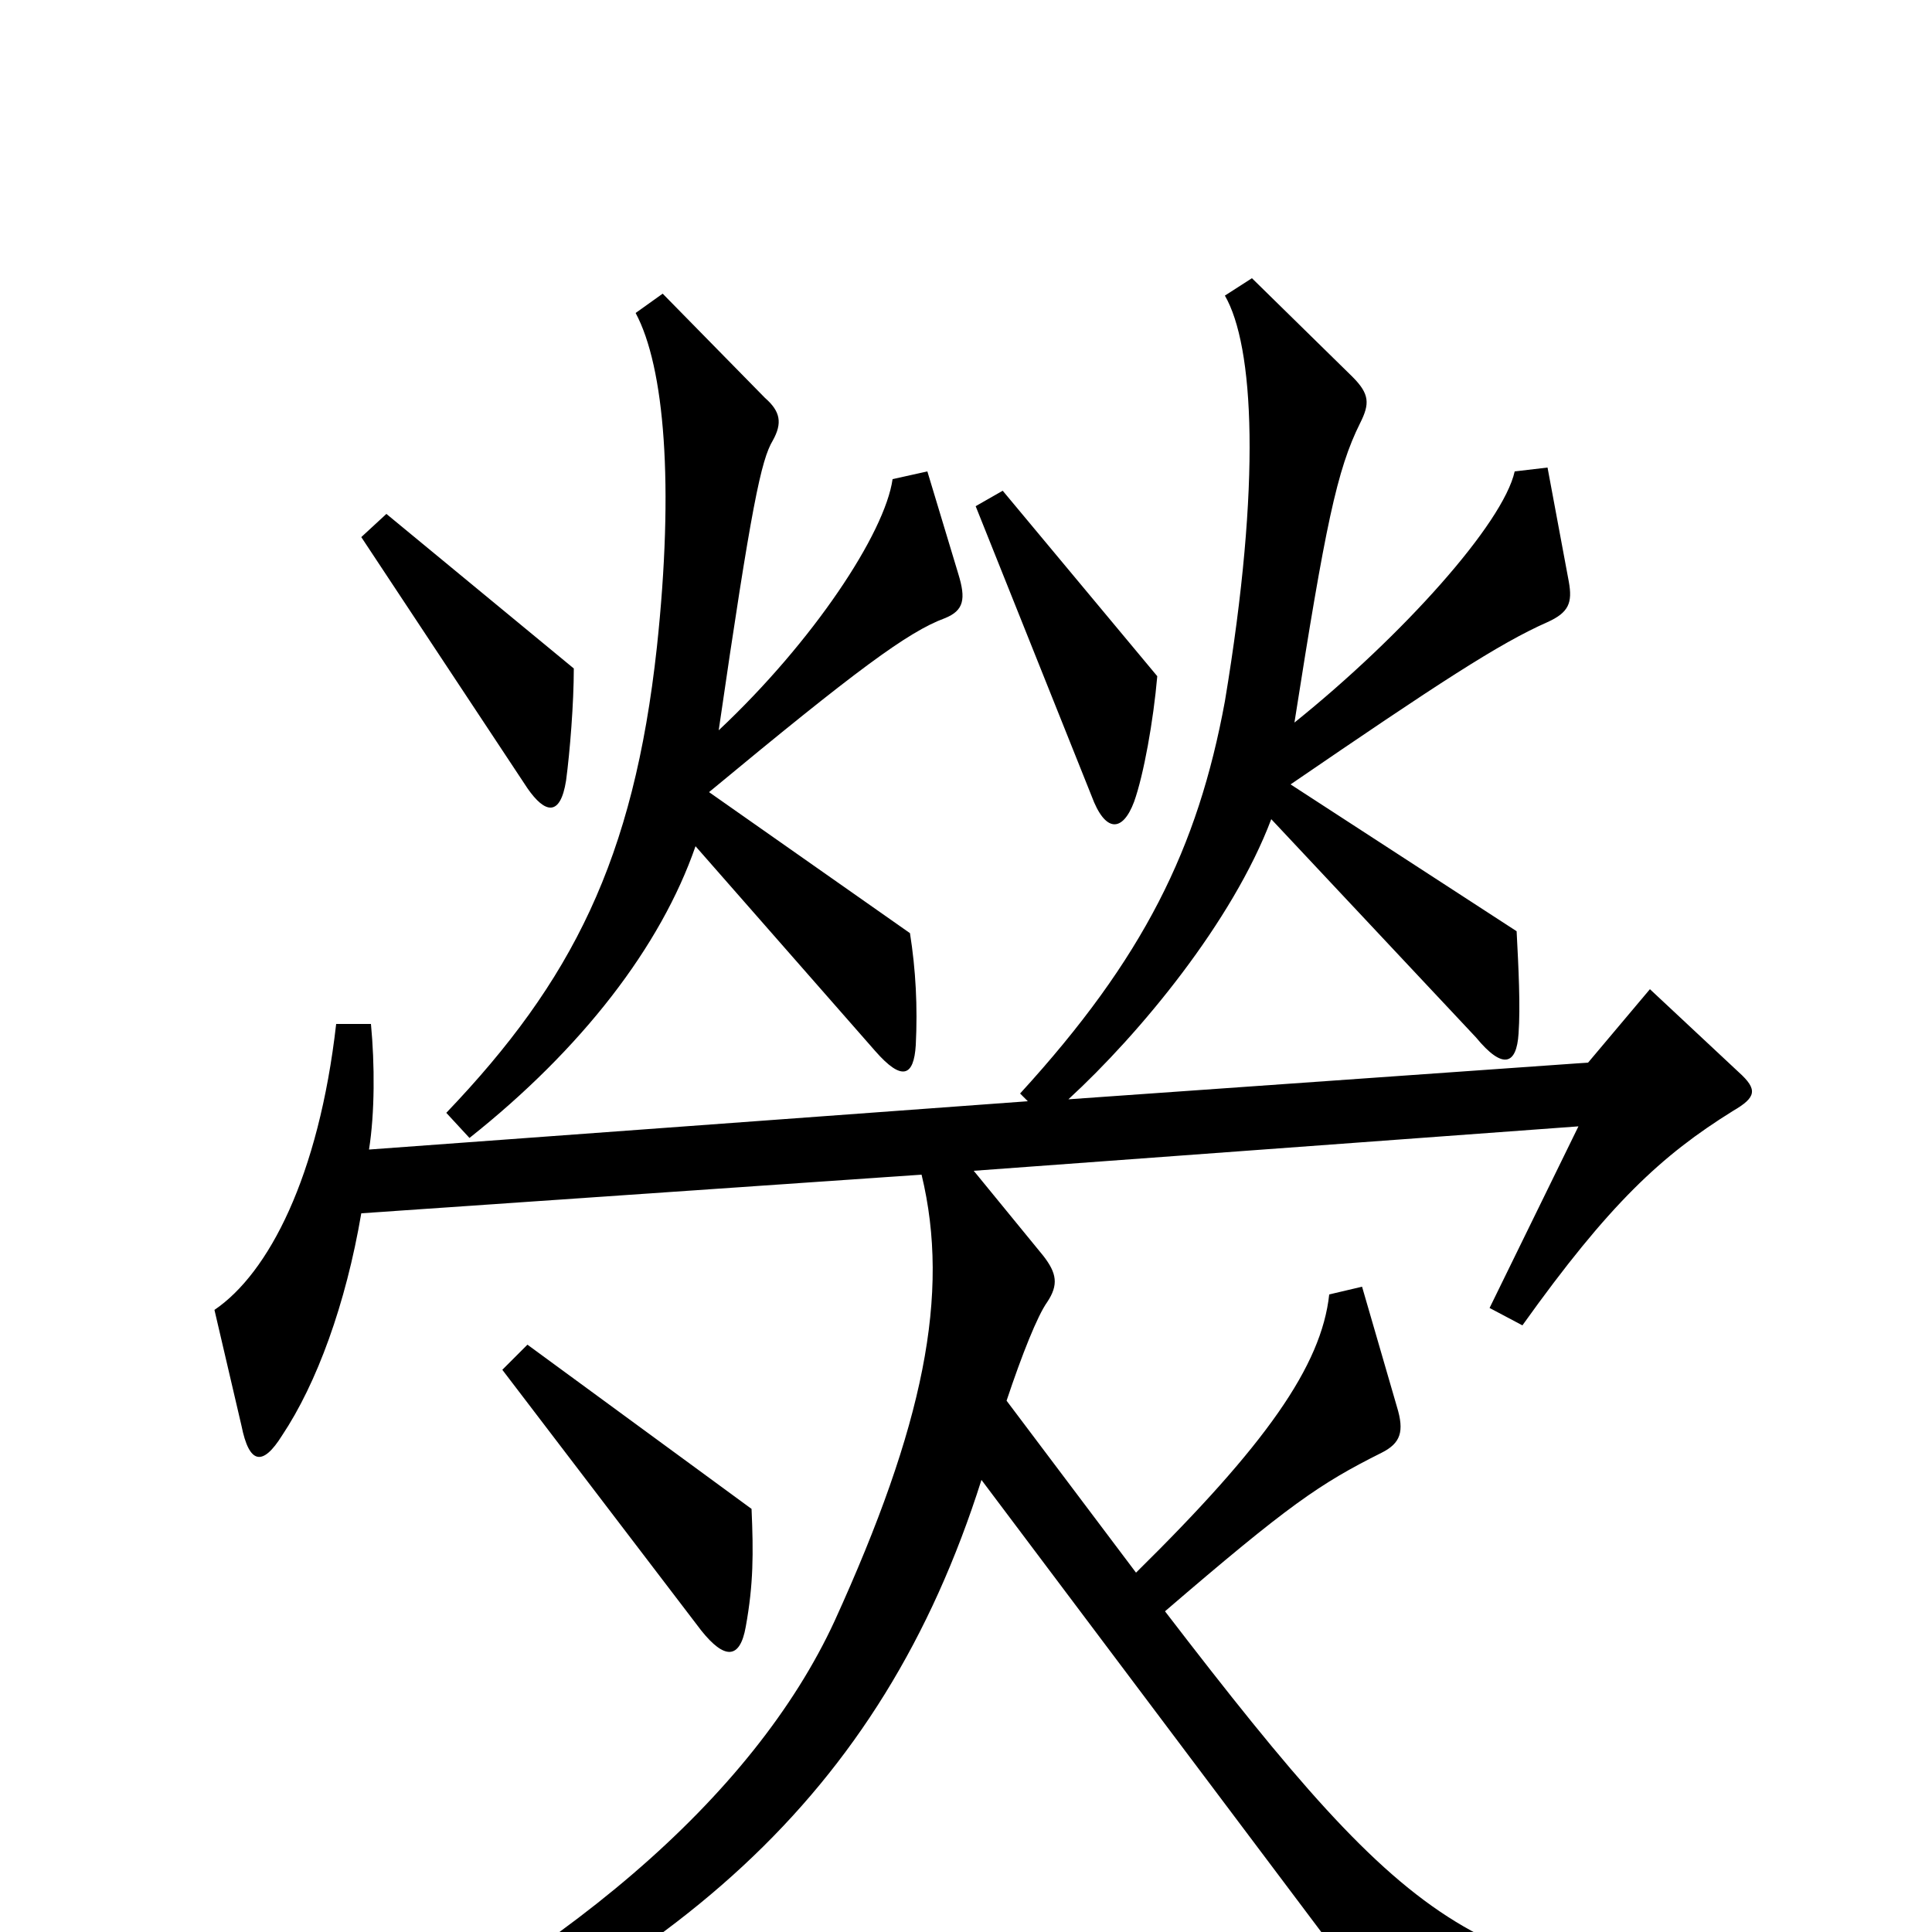 <svg xmlns="http://www.w3.org/2000/svg" viewBox="0 -1000 1000 1000">
	<path fill="#000000" d="M599 -650L519 -746L505 -738L565 -588C572 -569 581 -569 587 -585C592 -599 597 -627 599 -650ZM297 -654L200 -734L187 -722L273 -592C282 -579 290 -577 293 -596C295 -611 297 -636 297 -654ZM496 -703L480 -756L462 -752C458 -724 421 -668 372 -622C389 -739 394 -762 400 -772C405 -781 404 -787 396 -794L343 -848L329 -838C344 -810 349 -749 340 -665C328 -555 296 -492 231 -424L243 -411C301 -457 342 -510 360 -562L453 -456C467 -440 473 -443 474 -459C475 -479 474 -498 471 -517L367 -590C443 -653 470 -673 489 -680C499 -684 500 -690 496 -703ZM924 48V30C765 25 735 6 603 -166C667 -221 683 -232 715 -248C725 -253 727 -259 723 -272L705 -334L688 -330C684 -293 655 -252 588 -186L521 -275C529 -299 537 -319 542 -326C548 -335 547 -341 540 -350L504 -394L817 -417L771 -323L788 -314C833 -377 860 -402 897 -425C909 -432 910 -436 900 -445L854 -488L822 -450L553 -431C590 -465 638 -523 658 -576L764 -463C778 -446 785 -449 786 -465C787 -479 786 -499 785 -518L668 -594C744 -646 776 -667 801 -678C812 -683 814 -688 812 -699L801 -758L784 -756C778 -729 726 -671 670 -626C686 -728 692 -757 704 -781C709 -791 709 -796 700 -805L648 -856L634 -847C649 -821 653 -751 634 -637C620 -561 592 -504 528 -434L532 -430L191 -405C194 -424 194 -449 192 -470H174C165 -391 139 -341 111 -322L125 -262C129 -242 136 -241 146 -257C164 -284 179 -325 187 -372L477 -392C492 -330 478 -262 432 -161C390 -70 290 16 149 82L156 99C348 24 456 -70 508 -234L735 68ZM389 -219L273 -304L260 -291L363 -156C375 -141 383 -141 386 -158C390 -180 390 -196 389 -219Z"/>
</svg>